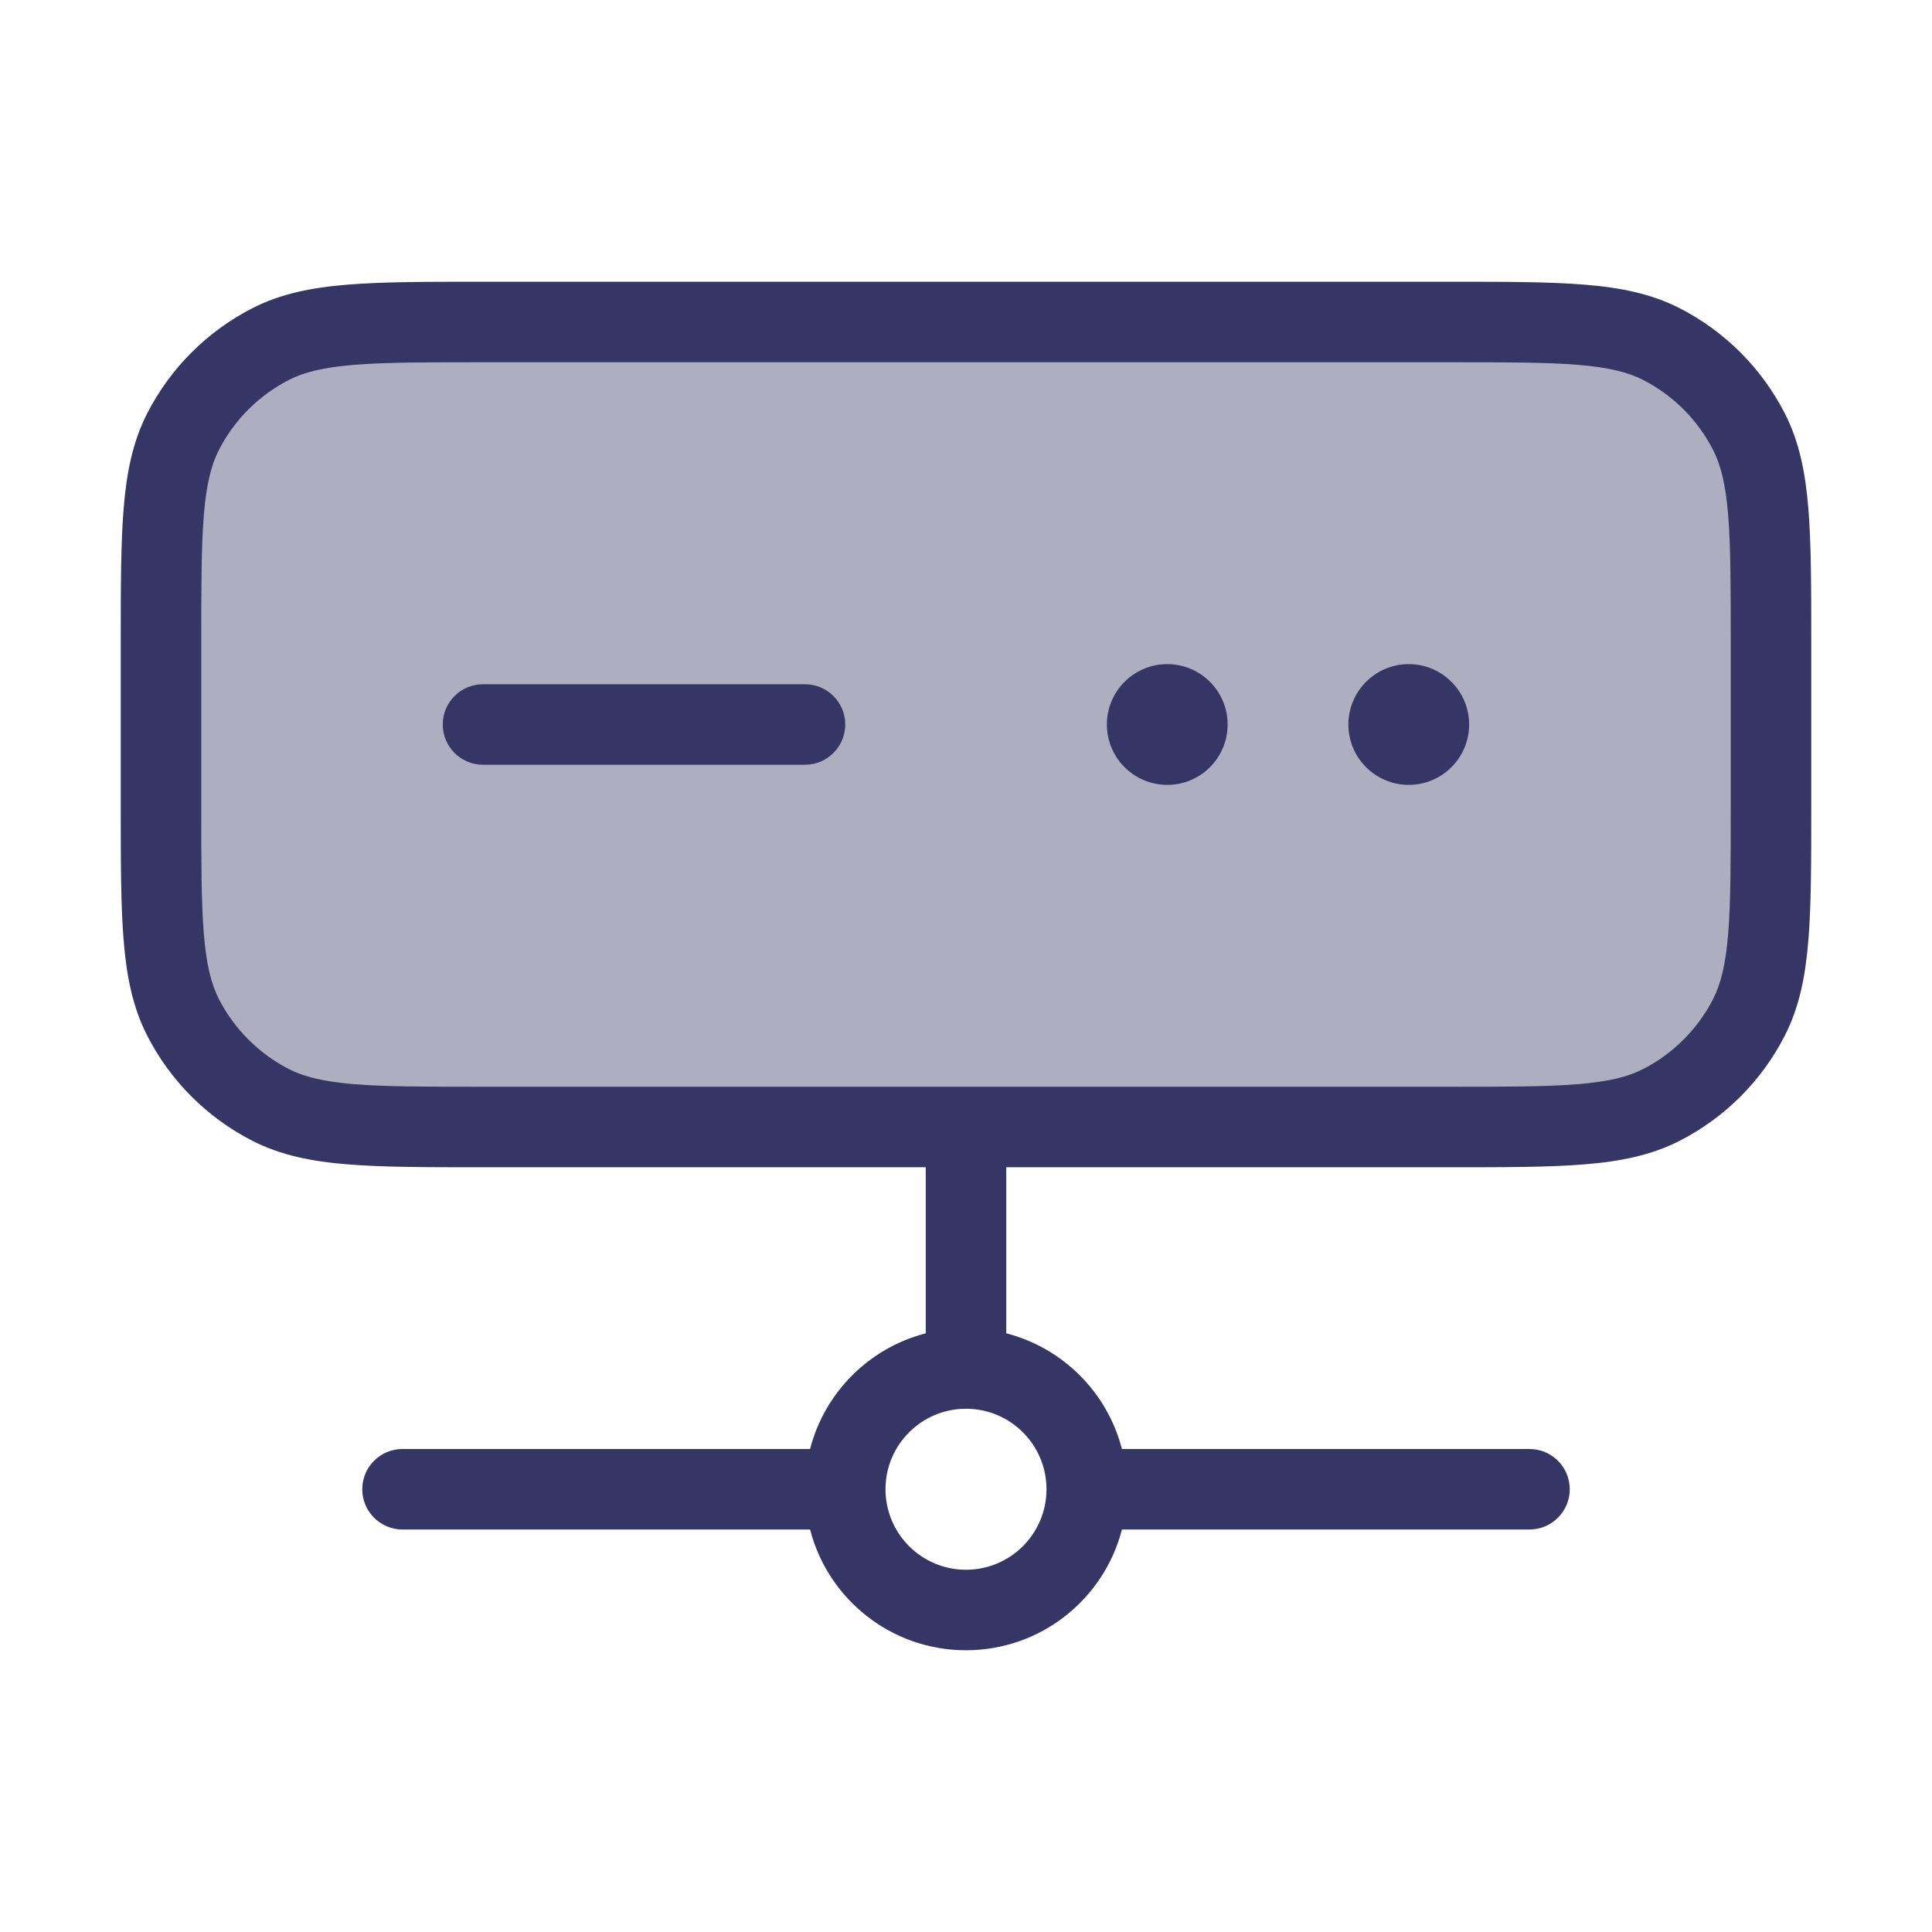 <svg width="24" height="24" viewBox="0 0 24 24" fill="none" xmlns="http://www.w3.org/2000/svg">
<path opacity="0.4" d="M2 8C2 6.6 2 5.9 2.272 5.365C2.512 4.895 2.895 4.512 3.365 4.272C3.9 4 4.6 4 6 4H18C19.4 4 20.1 4 20.635 4.272C21.105 4.512 21.488 4.895 21.727 5.365C22 5.9 22 6.6 22 8V10C22 11.4 22 12.1 21.727 12.635C21.488 13.105 21.105 13.488 20.635 13.727C20.1 14 19.4 14 18 14H6C4.6 14 3.9 14 3.365 13.727C2.895 13.488 2.512 13.105 2.272 12.635C2 12.1 2 11.4 2 10L2 8Z" fill="#353566"/>
<path d="M14.5 8.25C14.086 8.25 13.75 8.586 13.75 9C13.75 9.414 14.086 9.75 14.5 9.75C14.914 9.75 15.25 9.414 15.25 9C15.25 8.586 14.914 8.25 14.5 8.25Z" fill="#353566"/>
<path d="M16.75 9C16.75 8.586 17.086 8.25 17.5 8.25C17.914 8.25 18.25 8.586 18.25 9C18.25 9.414 17.914 9.75 17.5 9.75C17.086 9.75 16.75 9.414 16.75 9Z" fill="#353566"/>
<path d="M6 8.5C5.724 8.5 5.5 8.724 5.5 9C5.5 9.276 5.724 9.5 6 9.5L10 9.5C10.276 9.5 10.5 9.276 10.5 9C10.5 8.724 10.276 8.5 10 8.5L6 8.5Z" fill="#353566"/>
<path fill-rule="evenodd" clip-rule="evenodd" d="M18.022 3.5H5.978C5.297 3.5 4.755 3.5 4.317 3.536C3.869 3.572 3.488 3.649 3.138 3.827C2.574 4.115 2.115 4.574 1.827 5.138C1.649 5.488 1.572 5.869 1.536 6.317C1.5 6.755 1.5 7.297 1.5 7.978V10.022C1.5 10.703 1.5 11.245 1.536 11.683C1.572 12.13 1.649 12.512 1.827 12.862C2.115 13.427 2.574 13.885 3.138 14.173C3.488 14.351 3.869 14.428 4.317 14.464C4.755 14.5 5.297 14.5 5.978 14.5H11.5V16.563C10.797 16.744 10.244 17.297 10.063 18H5C4.724 18 4.5 18.224 4.5 18.5C4.5 18.776 4.724 19 5 19H10.063C10.285 19.863 11.068 20.5 12 20.5C12.932 20.5 13.715 19.863 13.937 19H19C19.276 19 19.5 18.776 19.5 18.5C19.5 18.224 19.276 18 19 18H13.937C13.756 17.297 13.203 16.744 12.5 16.563V14.5H18.022C18.703 14.5 19.245 14.5 19.683 14.464C20.131 14.428 20.512 14.351 20.862 14.173C21.427 13.885 21.885 13.427 22.173 12.862C22.351 12.512 22.428 12.13 22.464 11.683C22.5 11.245 22.5 10.704 22.5 10.022V7.978C22.5 7.297 22.5 6.755 22.464 6.317C22.428 5.869 22.351 5.488 22.173 5.138C21.885 4.574 21.427 4.115 20.862 3.827C20.512 3.649 20.131 3.572 19.683 3.536C19.245 3.5 18.703 3.5 18.022 3.5ZM13 18.5C13 17.948 12.552 17.5 12 17.5C11.448 17.5 11 17.948 11 18.5C11 19.052 11.448 19.5 12 19.5C12.552 19.5 13 19.052 13 18.5ZM18 13.5H6C5.292 13.5 4.791 13.5 4.399 13.468C4.013 13.436 3.777 13.376 3.592 13.282C3.216 13.09 2.91 12.784 2.718 12.408C2.624 12.223 2.564 11.987 2.532 11.601C2.5 11.21 2.5 10.708 2.5 10V8C2.5 7.292 2.5 6.791 2.532 6.399C2.564 6.013 2.624 5.777 2.718 5.592C2.91 5.216 3.216 4.91 3.592 4.718C3.777 4.624 4.013 4.564 4.399 4.532C4.791 4.5 5.292 4.5 6 4.5H18C18.708 4.5 19.209 4.5 19.601 4.532C19.987 4.564 20.223 4.624 20.408 4.718C20.784 4.91 21.09 5.216 21.282 5.592C21.376 5.777 21.436 6.013 21.468 6.399C21.5 6.791 21.5 7.292 21.5 8V10C21.5 10.708 21.5 11.21 21.468 11.601C21.436 11.987 21.376 12.223 21.282 12.408C21.09 12.784 20.784 13.09 20.408 13.282C20.223 13.376 19.987 13.436 19.601 13.468C19.209 13.5 18.708 13.5 18 13.5Z" fill="#353566"/>
</svg>

